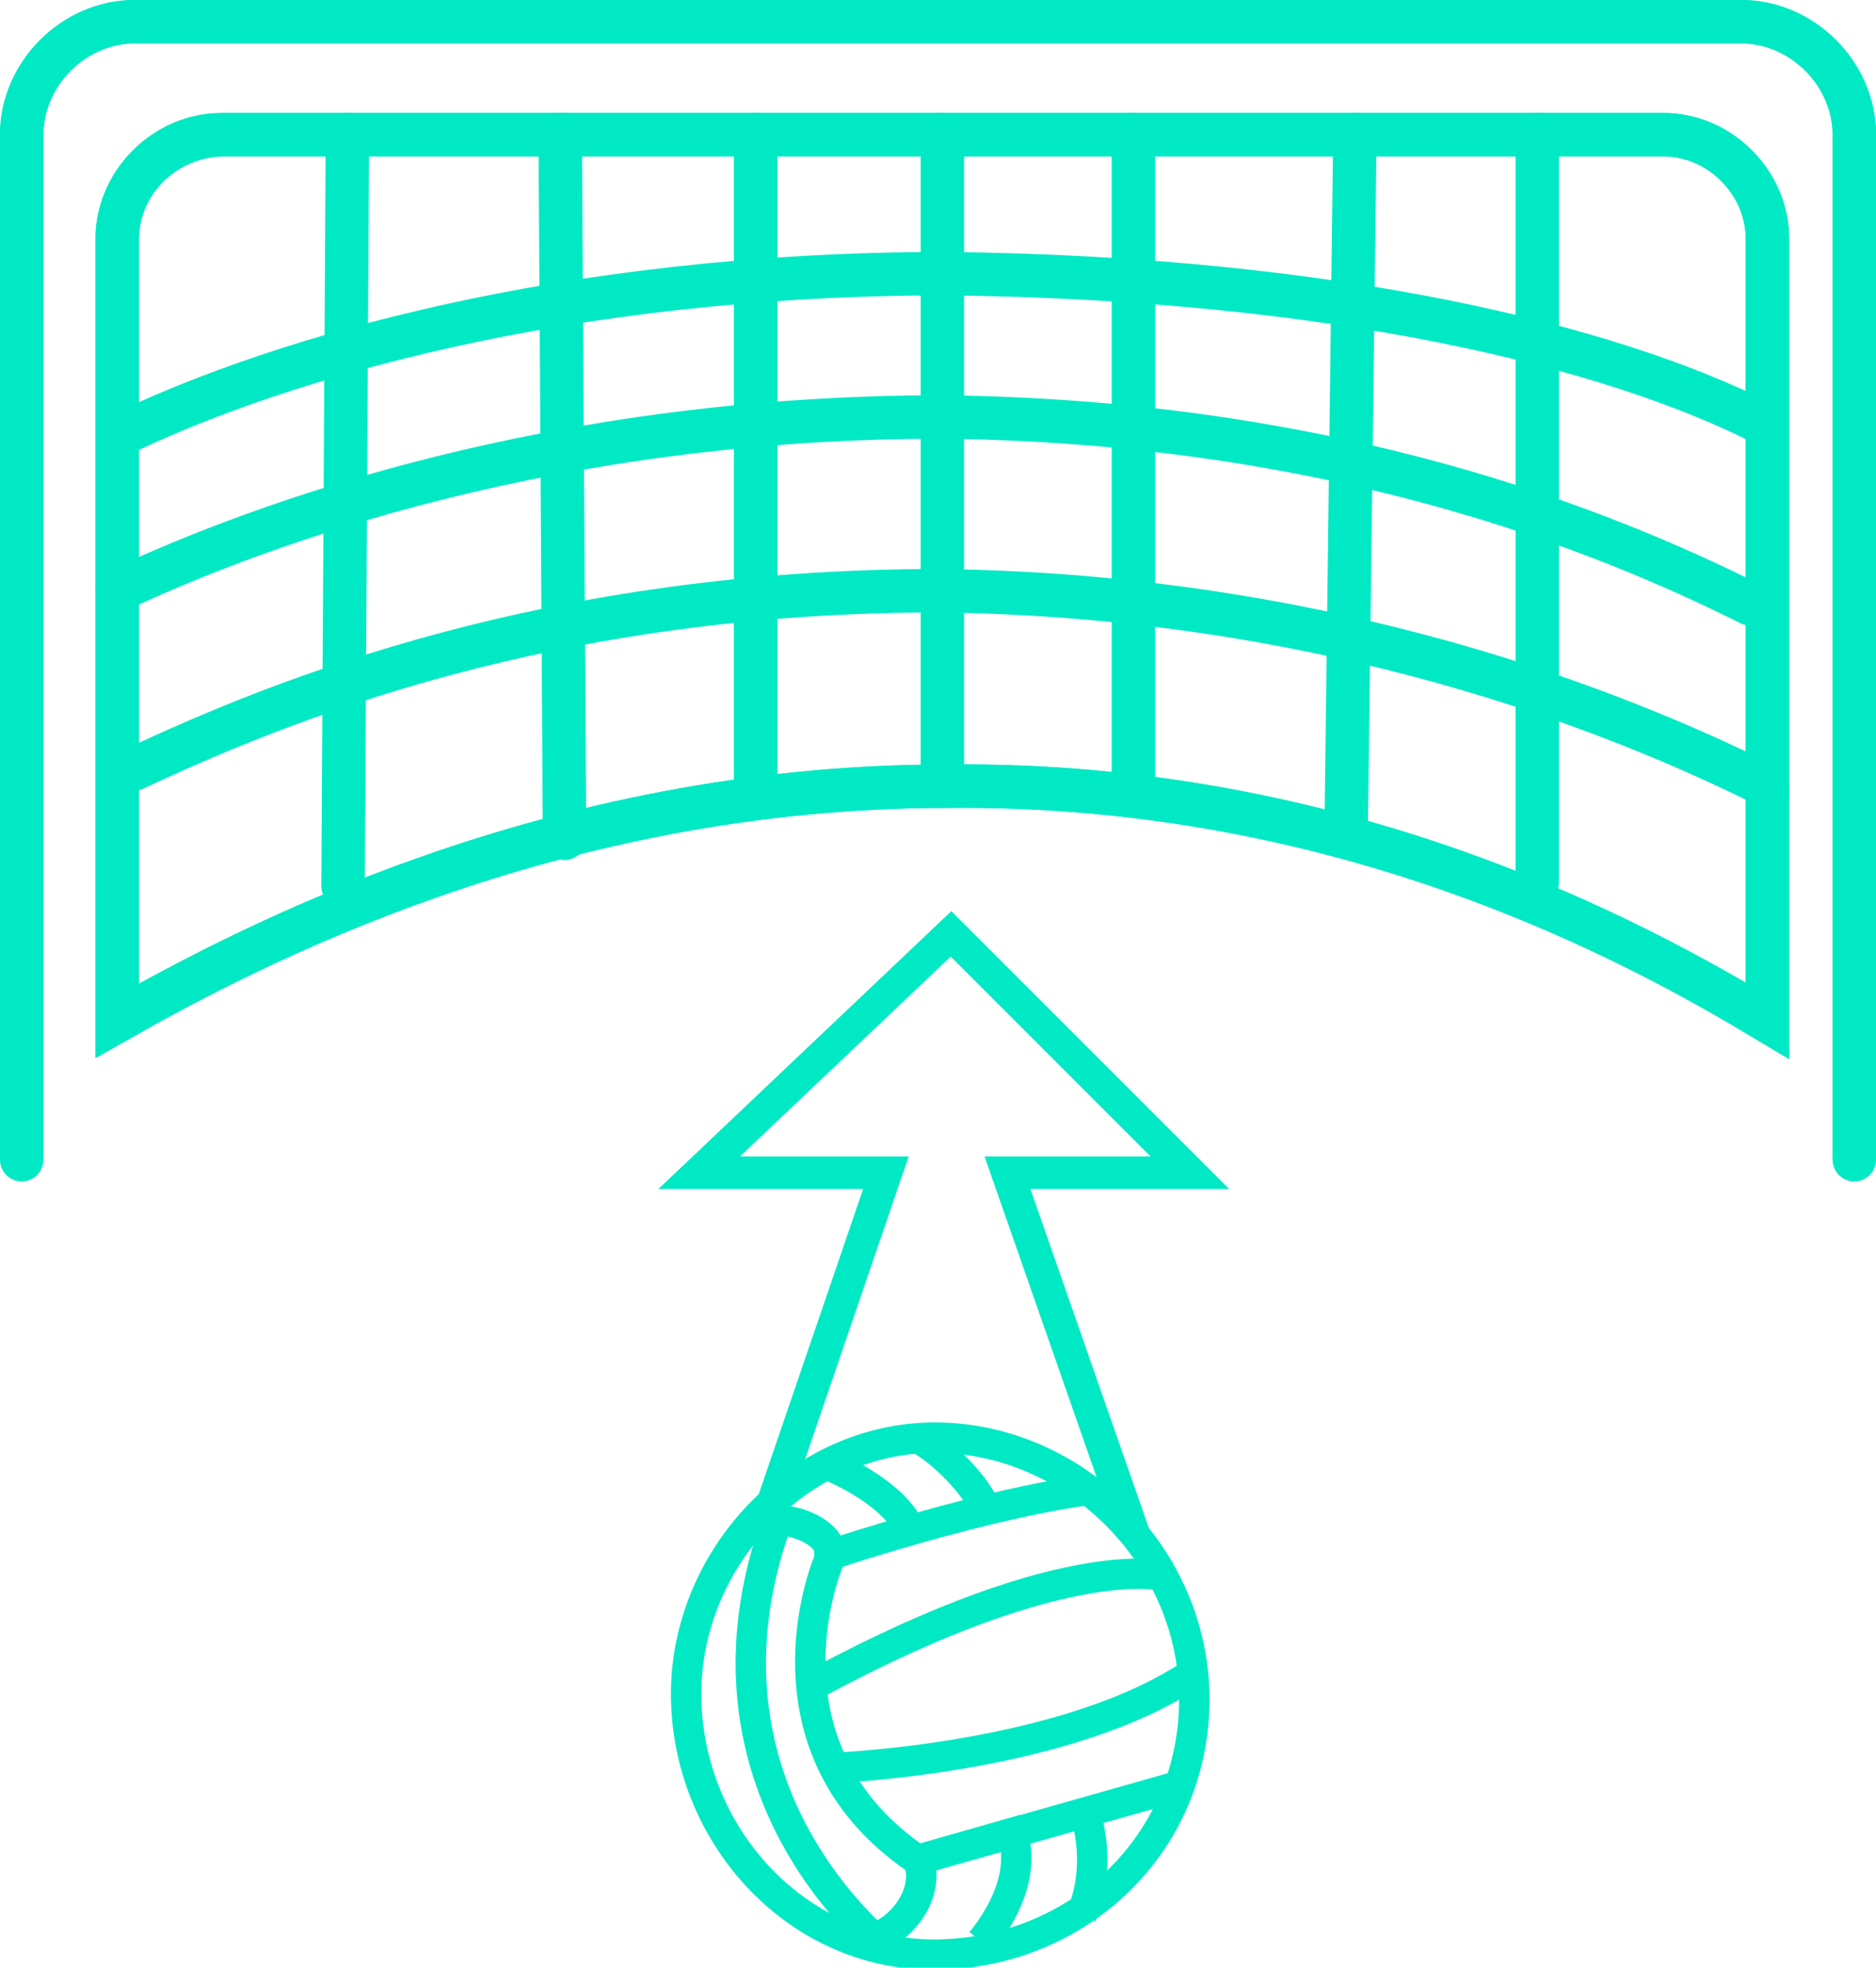 <?xml version="1.0" encoding="utf-8"?>
<!-- Generator: Adobe Illustrator 25.4.1, SVG Export Plug-In . SVG Version: 6.00 Build 0)  -->
<svg version="1.1" id="Capa_1" xmlns="http://www.w3.org/2000/svg" xmlns:xlink="http://www.w3.org/1999/xlink" x="0px" y="0px"
	 viewBox="0 0 43.2 45.3" style="enable-background:new 0 0 43.2 45.3;" xml:space="preserve">
<style type="text/css">
	.st0{fill:none;stroke:#00E9C5;stroke-miterlimit:10;}
	.st1{fill:none;stroke:#00E9C5;stroke-linecap:round;stroke-miterlimit:10;}
	.st2{fill:none;stroke:#00E9C5;stroke-width:0.75;stroke-miterlimit:10;}
	.st3{fill:none;stroke:#00E9C5;stroke-width:0.7;stroke-miterlimit:10;}
</style>
<g id="Capa_2_1_">
	<path class="st0" d="M0.5,26.7V3.1c0-1.4,1.2-2.6,2.6-2.6h37c1.4,0,2.6,1.2,2.6,2.6v23.6"/>
	<path class="st0" d="M40.7,23.5v-18c0-1.3-1.1-2.4-2.4-2.4H5.1c-1.3,0-2.4,1.1-2.4,2.4v18c3-1.7,10-5.4,19.1-5.4
		C31,18,37.7,21.7,40.7,23.5z"/>
</g>
<g id="Capa_3">
	<path class="st1" d="M0.5,26.7V3.1c0-1.4,1.2-2.6,2.6-2.6h37c1.4,0,2.6,1.2,2.6,2.6v23.6"/>
	<path class="st1" d="M40.7,23.5v-18c0-1.3-1.1-2.4-2.4-2.4h-4.1h-4.1h-4h-4.3h-4.3H13H9.2h-4c-1.4,0-2.5,1.1-2.5,2.4v4v4.1v4.5v5.4
		c3-1.7,10-5.4,19.1-5.4C31,18,37.7,21.7,40.7,23.5z"/>
	<line class="st1" x1="8" y1="3.1" x2="7.9" y2="20.4"/>
	<line class="st1" x1="12.9" y1="3.1" x2="13" y2="19.3"/>
	<line class="st1" x1="17.4" y1="3.1" x2="17.4" y2="18.3"/>
	<line class="st1" x1="21.7" y1="3.1" x2="21.7" y2="18.1"/>
	<line class="st1" x1="26.1" y1="3.1" x2="26.1" y2="18.3"/>
	<line class="st1" x1="31.2" y1="3.1" x2="31" y2="19"/>
	<line class="st1" x1="35.4" y1="3.1" x2="35.4" y2="20.3"/>
	<path class="st1" d="M40.7,18.1c-3.4-1.7-10.1-4.4-19.1-4.5c-8.9,0-15.1,2.5-18.5,4.1"/>
	<path class="st1" d="M40.3,13.9c-3.4-1.7-9.6-4.2-18.6-4.3c-8.9,0-15.6,2.4-19,4"/>
	<path class="st1" d="M40.5,9.7C37.1,8,30.8,6.4,21.8,6.3c-8.9,0-15.4,2-18.8,3.6"/>
</g>
<g id="Capa_4_00000144302122853242249050000007924061177143673775_">
	<path class="st2" d="M26.1,35.3L23.2,27h4.2l-5.5-5.5L16.1,27h4.3l-2.6,7.6"/>
</g>
<g id="Iconos">
	<g id="Balón">
		<path class="st3" d="M21.7,33.1c3.2,0.1,5.9,2.9,5.8,6.2s-2.8,5.7-6,5.7s-5.7-2.8-5.7-6S18.5,33,21.7,33.1z"/>
		<path class="st3" d="M17.9,35c0.4,0,1,0.2,1.2,0.6c0,0.1,0,0.2,0,0.3c-0.3,0.7-1.5,4.5,2,6.9c0.1,0,0.1,0.1,0.1,0.2
			c0.1,0.6-0.3,1.2-0.8,1.5c-0.1,0.1-0.3,0.1-0.4,0C19.4,43.9,15.9,40.5,17.9,35C18,34.9,17.7,35,17.9,35z"/>
		<path class="st3" d="M19,33.7c0,0,1.6,0.6,2,1.6"/>
		<path class="st3" d="M21.1,33.1c0.5,0.2,1.5,1.2,1.6,1.7"/>
		<path class="st3" d="M25.1,34.3c0,0-2,0.2-6,1.5"/>
		<path class="st3" d="M26.9,36.3c0,0-2.2-0.7-8,2.4h-0.1"/>
		<path class="st3" d="M19.2,40.7c0,0,5.4-0.2,8.3-2.2"/>
		<path class="st3" d="M27.2,41.1l-6,1.7l2.1-0.6c0,0,0.5,1-0.7,2.5"/>
		<path class="st3" d="M25,41.8c0,0,0.4,1.1-0.1,2.3"/>
	</g>
</g>
</svg>
